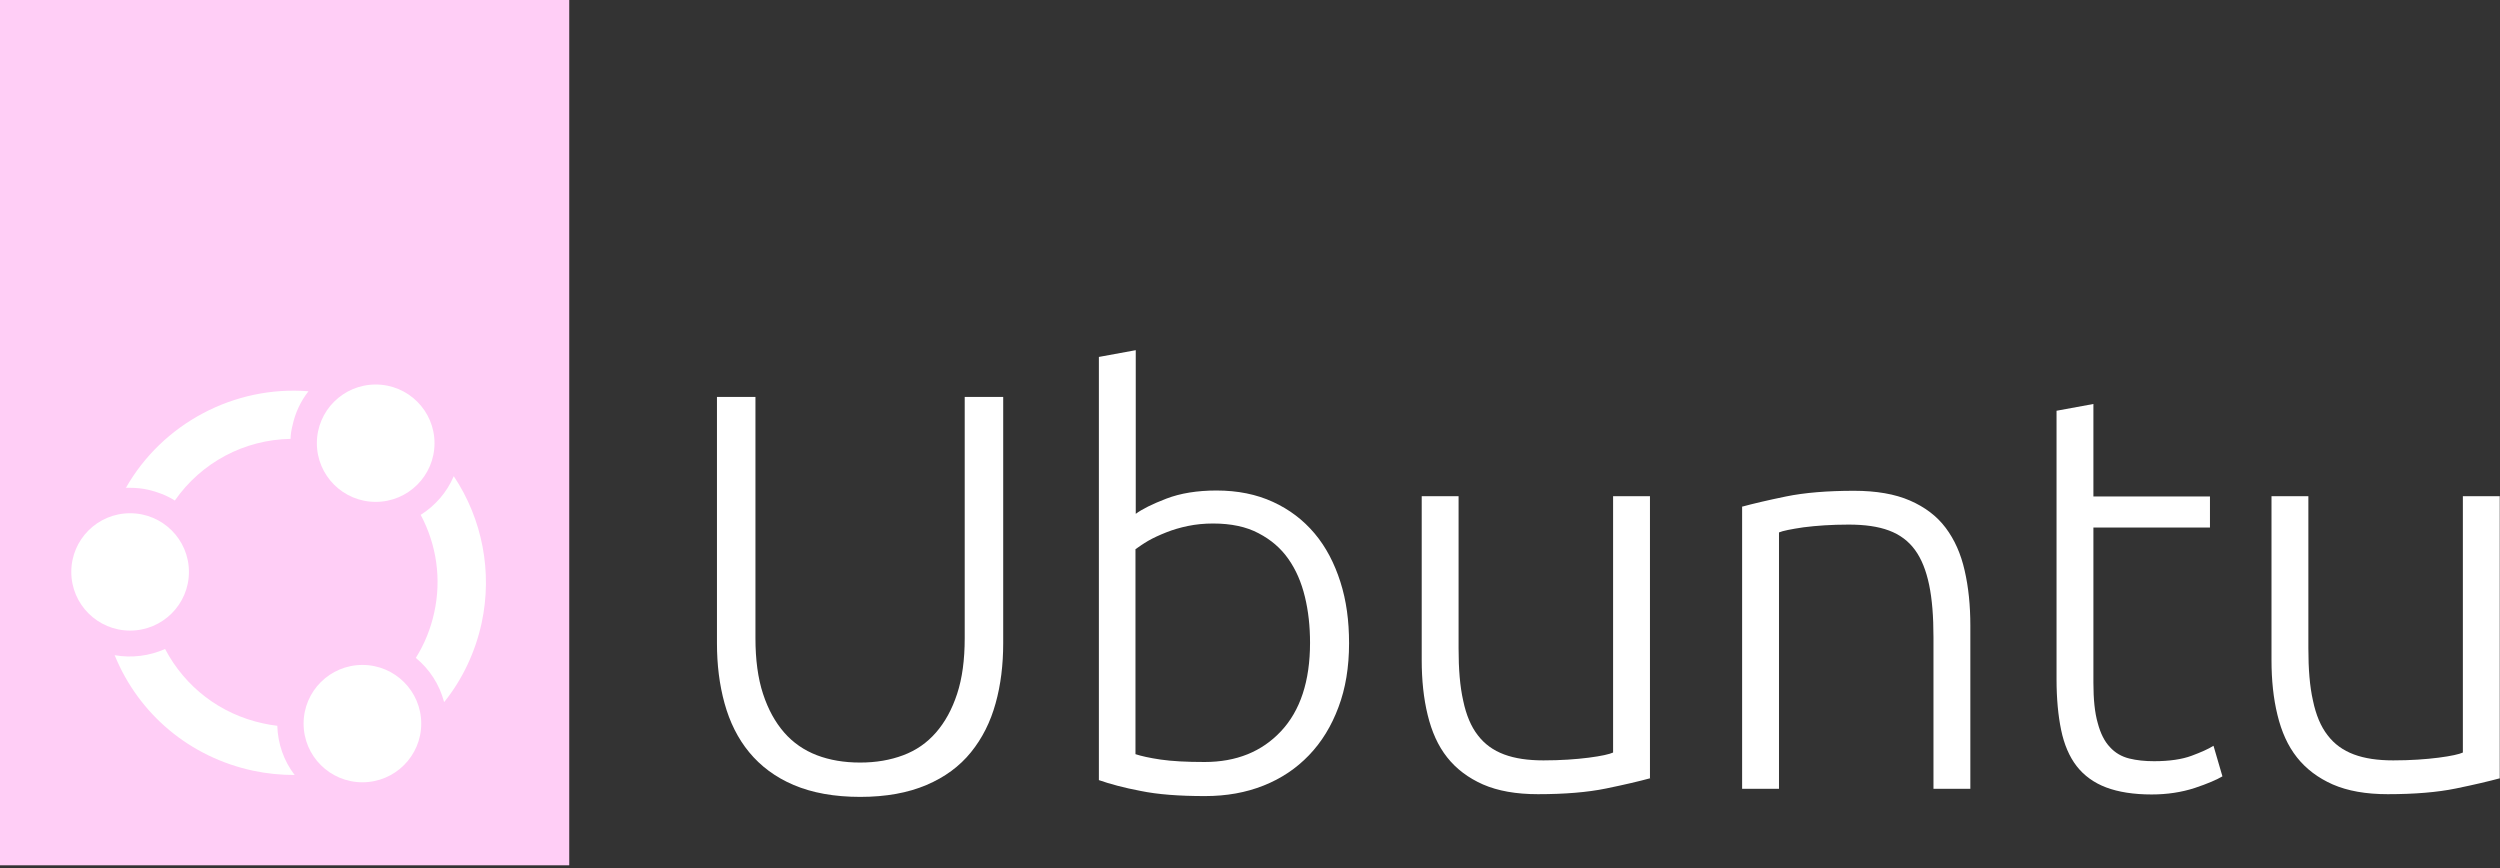 <svg width="190" height="66" viewBox="0 0 190 66" xmlns="http://www.w3.org/2000/svg" xmlns:usvg="https://github.com/RazrFalcon/usvg" usvg:version="0.8.0">
    <rect x="0" y="0" width="190" height="66" fill="#333333" stroke="none"/>
    <defs/>
    <path id="path311" fill="#ffffff" d="M 65.386 60.564 C 63.409 60.564 61.72 60.255 60.319 59.659 C 58.918 59.063 57.805 58.221 56.94 57.173 C 56.075 56.125 55.457 54.871 55.066 53.453 C 54.674 52.035 54.489 50.514 54.489 48.891 L 54.489 30.169 L 57.414 30.169 L 57.414 48.5 C 57.414 50.124 57.599 51.542 57.991 52.734 C 58.382 53.926 58.918 54.892 59.598 55.672 C 60.278 56.453 61.122 57.029 62.09 57.399 C 63.059 57.769 64.15 57.954 65.366 57.954 C 66.581 57.954 67.653 57.769 68.641 57.399 C 69.63 57.029 70.454 56.453 71.134 55.672 C 71.814 54.892 72.35 53.926 72.741 52.734 C 73.132 51.542 73.318 50.144 73.318 48.5 L 73.318 30.169 L 76.243 30.169 L 76.243 48.891 C 76.243 50.514 76.058 52.055 75.666 53.453 C 75.275 54.871 74.657 56.104 73.792 57.173 C 72.926 58.241 71.814 59.063 70.413 59.659 C 69.012 60.255 67.344 60.564 65.366 60.564 Z"/>
    <path id="path313" fill="#ffffff" d="M 86.296 39.067 C 86.79 38.697 87.573 38.307 88.644 37.896 C 89.716 37.485 90.993 37.279 92.456 37.279 C 94.063 37.279 95.484 37.567 96.741 38.143 C 97.997 38.718 99.048 39.519 99.913 40.547 C 100.778 41.575 101.417 42.808 101.87 44.226 C 102.324 45.644 102.529 47.185 102.529 48.891 C 102.529 50.699 102.262 52.323 101.726 53.741 C 101.191 55.179 100.449 56.392 99.481 57.399 C 98.512 58.406 97.379 59.166 96.04 59.7 C 94.701 60.235 93.218 60.502 91.59 60.502 C 89.613 60.502 87.985 60.379 86.687 60.111 C 85.39 59.865 84.339 59.577 83.515 59.289 L 83.515 27.127 L 86.317 26.613 L 86.317 39.067 Z M 86.296 57.317 C 86.729 57.46 87.367 57.604 88.212 57.728 C 89.057 57.851 90.169 57.912 91.549 57.912 C 93.959 57.912 95.896 57.132 97.359 55.57 C 98.821 54.008 99.563 51.768 99.563 48.849 C 99.563 47.616 99.439 46.445 99.172 45.356 C 98.904 44.246 98.492 43.301 97.915 42.479 C 97.338 41.657 96.596 41.02 95.649 40.526 C 94.722 40.033 93.568 39.787 92.188 39.787 C 91.529 39.787 90.89 39.848 90.293 39.972 C 89.695 40.095 89.139 40.259 88.624 40.465 C 88.109 40.67 87.656 40.876 87.264 41.102 C 86.873 41.328 86.564 41.554 86.296 41.739 L 86.296 57.275 Z"/>
    <path id="path315" fill="#ffffff" d="M 125.417 59.146 C 124.593 59.372 123.46 59.639 122.059 59.926 C 120.658 60.214 118.927 60.358 116.888 60.358 C 115.219 60.358 113.839 60.111 112.706 59.618 C 111.594 59.125 110.687 58.447 109.987 57.563 C 109.286 56.679 108.813 55.611 108.503 54.337 C 108.195 53.083 108.05 51.686 108.05 50.165 L 108.05 37.711 L 110.852 37.711 L 110.852 49.261 C 110.852 50.843 110.955 52.158 111.202 53.247 C 111.429 54.337 111.799 55.22 112.314 55.878 C 112.83 56.556 113.489 57.029 114.313 57.337 C 115.137 57.645 116.126 57.789 117.3 57.789 C 118.619 57.789 119.772 57.707 120.74 57.584 C 121.708 57.46 122.326 57.317 122.595 57.193 L 122.595 37.711 L 125.397 37.711 L 125.397 59.125 Z"/>
    <path id="path317" fill="#ffffff" d="M 132.38 38.512 C 133.204 38.286 134.337 38.019 135.738 37.731 C 137.139 37.444 138.869 37.3 140.908 37.3 C 142.598 37.3 144.02 37.547 145.153 38.04 C 146.286 38.533 147.192 39.211 147.872 40.115 C 148.551 41.02 149.026 42.088 149.314 43.362 C 149.603 44.616 149.746 46.014 149.746 47.534 L 149.746 59.947 L 146.944 59.947 L 146.944 48.439 C 146.944 46.856 146.842 45.541 146.615 44.452 C 146.388 43.362 146.038 42.479 145.544 41.801 C 145.05 41.122 144.39 40.629 143.567 40.321 C 142.742 40.013 141.733 39.869 140.497 39.869 C 139.179 39.869 138.046 39.951 137.077 40.074 C 136.109 40.218 135.49 40.341 135.203 40.465 L 135.203 59.947 L 132.401 59.947 L 132.401 38.533 Z"/>
    <path id="path319" fill="#ffffff" d="M 159.099 37.731 L 167.957 37.731 L 167.957 40.095 L 159.099 40.095 L 159.099 51.891 C 159.099 53.145 159.202 54.172 159.429 54.953 C 159.634 55.734 159.944 56.351 160.356 56.782 C 160.747 57.214 161.241 57.501 161.818 57.645 C 162.395 57.789 163.013 57.851 163.714 57.851 C 164.888 57.851 165.836 57.707 166.557 57.44 C 167.277 57.173 167.833 56.926 168.226 56.679 L 168.905 59.002 C 168.493 59.248 167.792 59.557 166.804 59.885 C 165.794 60.214 164.702 60.379 163.528 60.379 C 162.148 60.379 160.995 60.194 160.067 59.844 C 159.14 59.495 158.378 58.94 157.822 58.221 C 157.266 57.501 156.874 56.577 156.648 55.487 C 156.421 54.398 156.297 53.104 156.297 51.624 L 156.297 31.217 L 159.099 30.703 L 159.099 37.752 Z"/>
    <path id="path321" fill="#ffffff" d="M 190 59.146 C 189.177 59.372 188.044 59.639 186.642 59.926 C 185.242 60.214 183.511 60.358 181.472 60.358 C 179.803 60.358 178.423 60.111 177.289 59.618 C 176.177 59.125 175.271 58.447 174.57 57.563 C 173.87 56.679 173.396 55.611 173.087 54.337 C 172.778 53.083 172.634 51.686 172.634 50.165 L 172.634 37.711 L 175.436 37.711 L 175.436 49.261 C 175.436 50.843 175.538 52.158 175.786 53.247 C 176.012 54.337 176.383 55.22 176.898 55.878 C 177.413 56.556 178.073 57.029 178.896 57.337 C 179.721 57.645 180.709 57.789 181.884 57.789 C 183.202 57.789 184.355 57.707 185.324 57.584 C 186.292 57.46 186.911 57.317 187.178 57.193 L 187.178 37.711 L 189.98 37.711 L 189.98 59.125 Z"/>
    <path id="path323" fill="#ffcef6" d="M 43.262 0 L 0 0 L 0 65.763 L 43.262 65.763 Z"/>
    <path id="path325" fill="#ffffff" d="M 9.888 47.925 C 12.357 47.925 14.359 45.928 14.359 43.465 C 14.359 41.002 12.357 39.006 9.888 39.006 C 7.419 39.006 5.418 41.002 5.418 43.465 C 5.418 45.928 7.419 47.925 9.888 47.925 Z"/>
    <path id="path327" fill="#ffffff" d="M 28.553 38.143 C 31.021 38.143 33.023 36.146 33.023 33.683 C 33.023 31.22 31.021 29.223 28.553 29.223 C 26.084 29.223 24.082 31.22 24.082 33.683 C 24.082 36.146 26.084 38.143 28.553 38.143 Z"/>
    <path id="path329" fill="#ffffff" d="M 19.982 54.974 C 16.748 54.275 14.07 52.22 12.545 49.322 C 11.351 49.857 10.011 50.021 8.714 49.795 C 10.547 54.296 14.441 57.543 19.22 58.57 C 20.271 58.796 21.342 58.899 22.393 58.899 C 21.569 57.83 21.115 56.515 21.074 55.159 C 20.703 55.117 20.332 55.056 19.982 54.974 Z"/>
    <path id="path331" fill="#ffffff" d="M 27.544 59.454 C 30.013 59.454 32.014 57.457 32.014 54.994 C 32.014 52.531 30.013 50.535 27.544 50.535 C 25.075 50.535 23.073 52.531 23.073 54.994 C 23.073 57.457 25.075 59.454 27.544 59.454 Z"/>
    <path id="path333" fill="#ffffff" d="M 33.765 53.35 C 35.166 51.603 36.134 49.528 36.608 47.329 C 37.432 43.486 36.669 39.458 34.486 36.19 C 33.971 37.403 33.085 38.43 31.972 39.129 C 33.188 41.41 33.559 44.02 33.002 46.548 C 32.735 47.781 32.261 48.952 31.602 50 C 32.652 50.864 33.394 52.014 33.744 53.33 Z"/>
    <path id="path335" fill="#ffffff" d="M 9.538 37.074 C 9.662 37.074 9.765 37.074 9.889 37.074 C 10.342 37.074 10.795 37.115 11.248 37.218 C 11.969 37.382 12.67 37.649 13.288 38.04 C 15.307 35.142 18.561 33.416 22.084 33.354 C 22.084 33.025 22.146 32.676 22.228 32.347 C 22.434 31.381 22.846 30.498 23.444 29.737 C 17.82 29.285 12.34 32.183 9.559 37.094 Z"/>
</svg>
